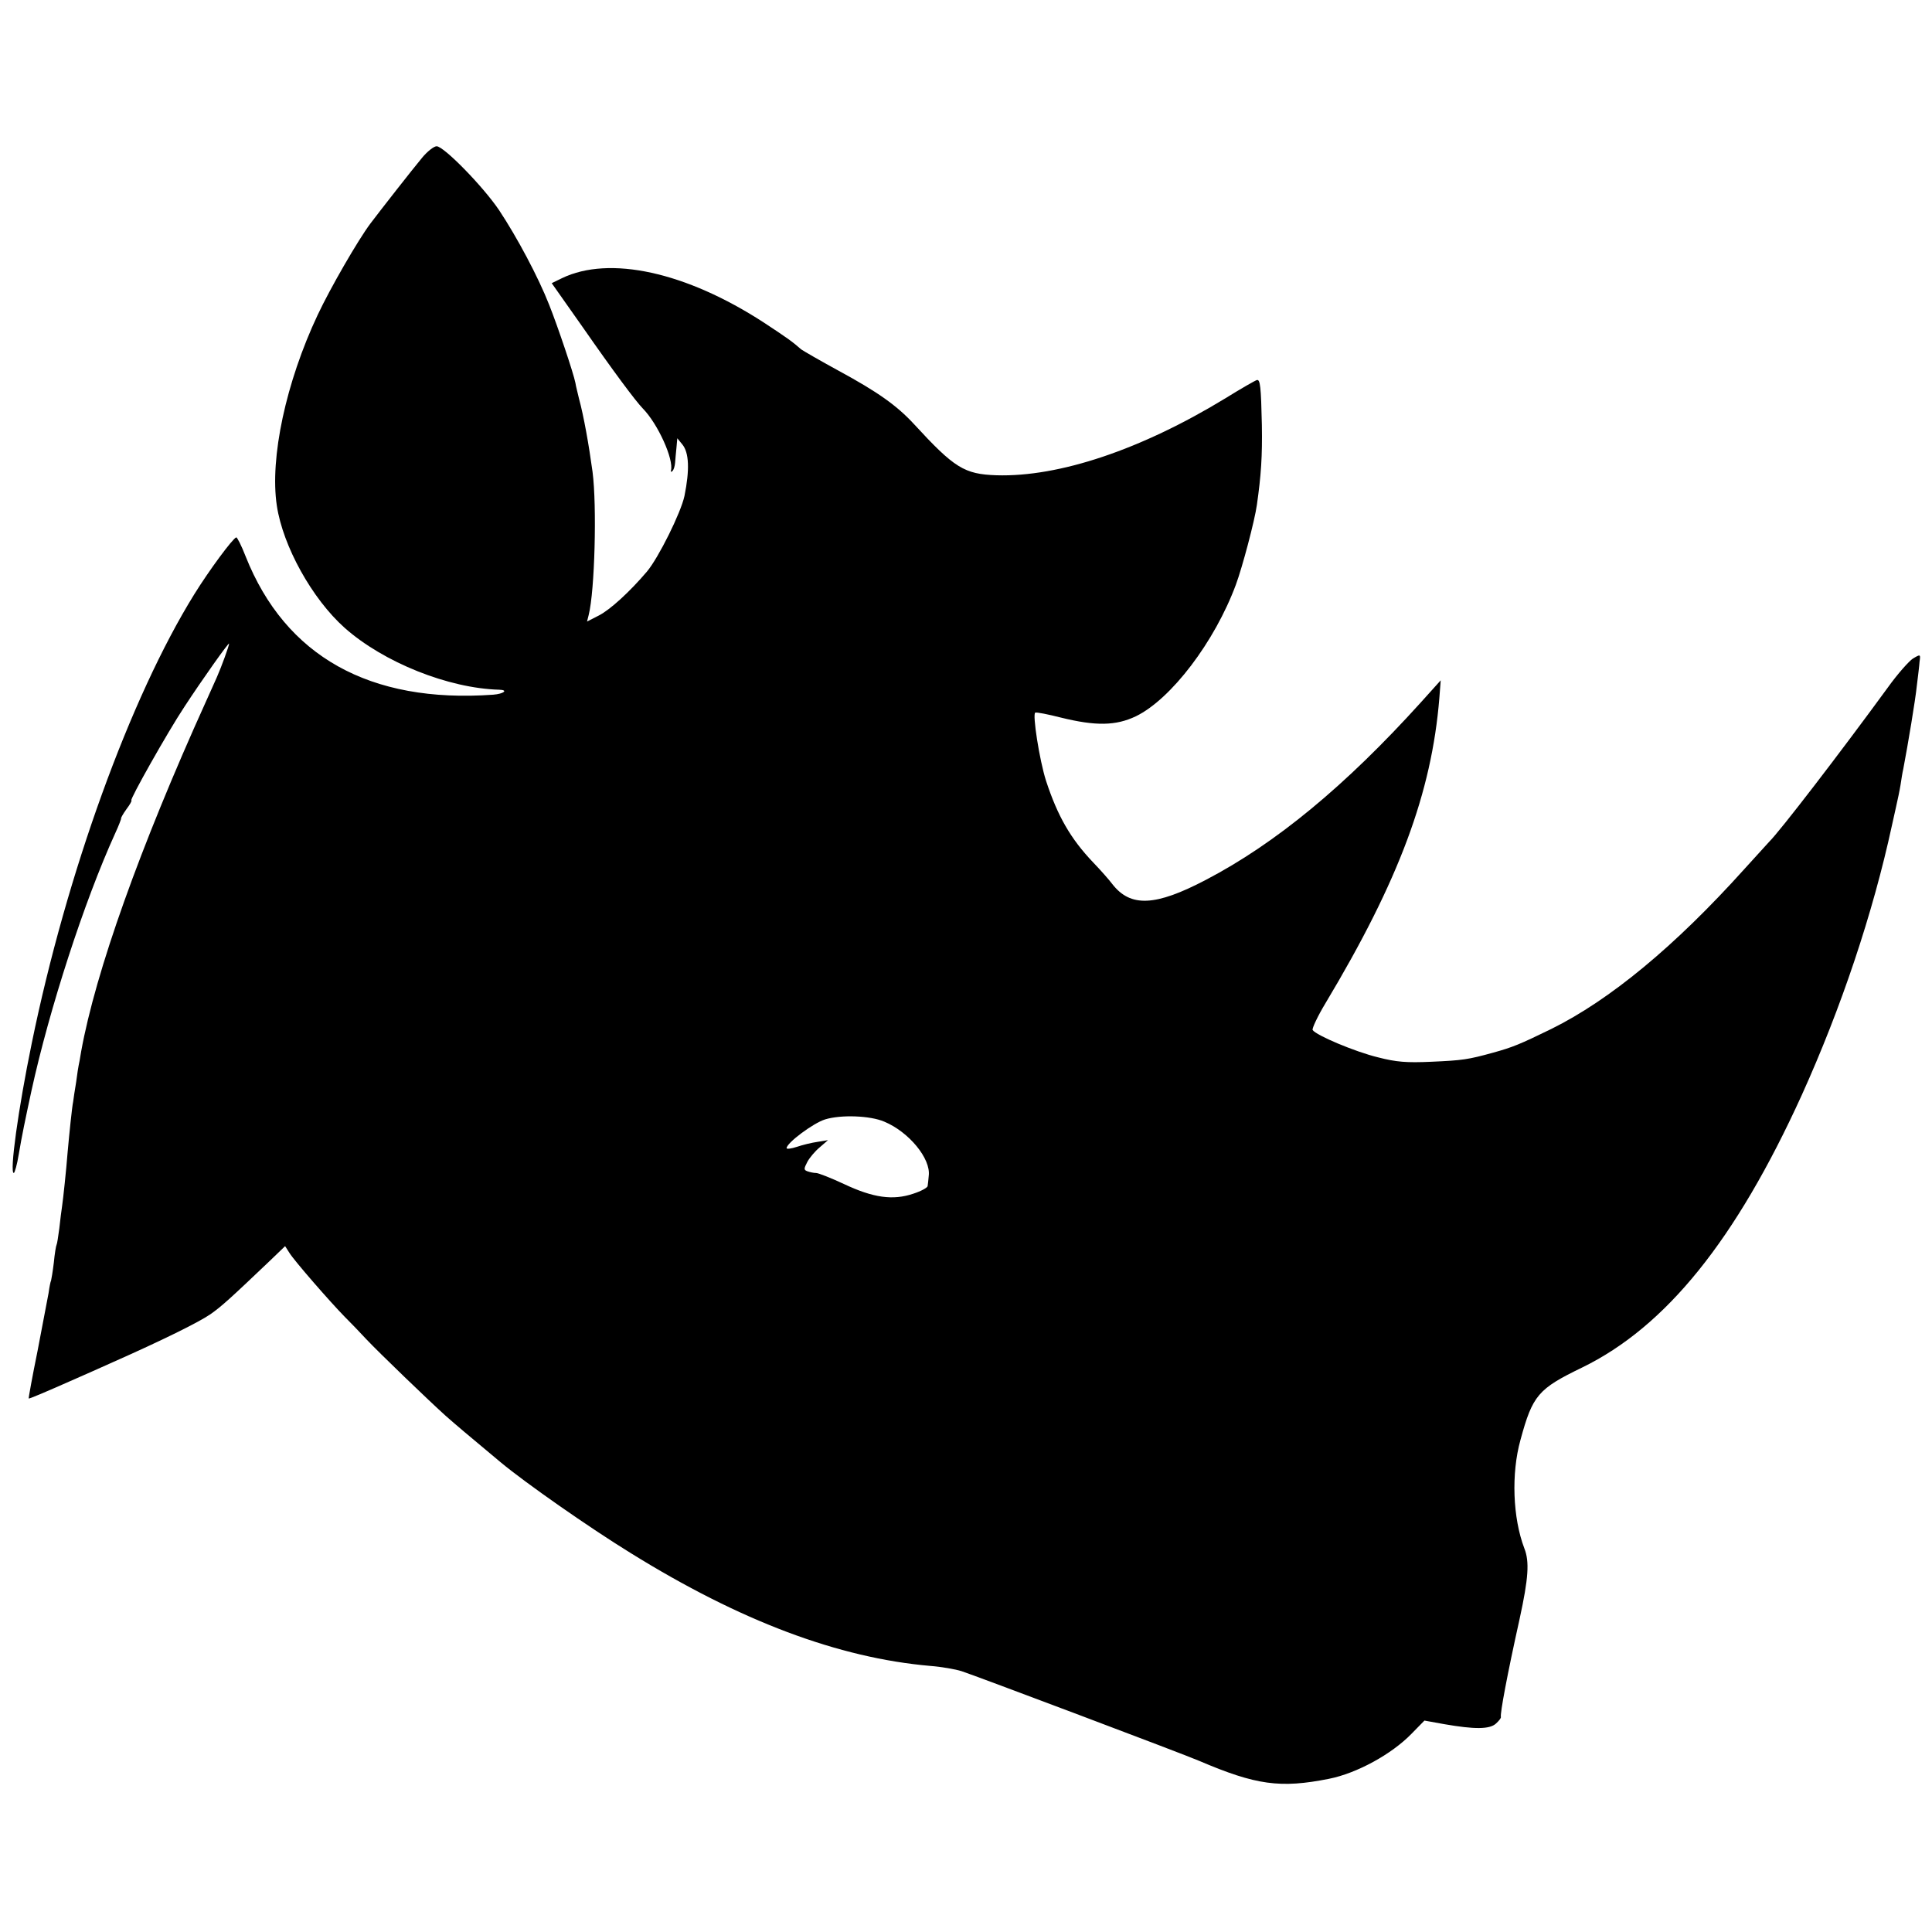 <?xml version="1.0" standalone="no"?>
<!DOCTYPE svg PUBLIC "-//W3C//DTD SVG 20010904//EN"
 "http://www.w3.org/TR/2001/REC-SVG-20010904/DTD/svg10.dtd">
<svg version="1.0" xmlns="http://www.w3.org/2000/svg"
 width="700pt" height="700pt" viewBox="0 0 700 700"
 preserveAspectRatio="xMidYMid meet">
<g transform="translate(0,700) scale(0.1,-0.1)"
fill="#000000" stroke="none">
<path d="M1529 6428 c-35 -42 -150 -189 -187 -238 -45 -60 -146 -235 -191
-331 -115 -244 -174 -519 -148 -691 22 -147 128 -338 246 -443 141 -125 376
-219 560 -224 34 -1 16 -15 -22 -18 -447 -32 -753 139 -897 501 -15 39 -31 70
-34 69 -13 -4 -98 -119 -152 -206 -232 -374 -463 -1012 -589 -1627 -49 -238
-81 -470 -65 -470 3 0 12 30 18 68 11 66 24 128 46 230 65 297 191 686 303
932 14 30 23 55 22 55 -2 0 6 15 19 33 13 17 21 32 18 32 -8 0 131 247 192
339 66 101 162 236 162 229 0 -8 -28 -85 -44 -121 -8 -17 -25 -57 -39 -87
-240 -530 -401 -982 -453 -1270 -4 -25 -8 -47 -9 -50 -1 -3 -5 -30 -9 -60 -5
-30 -10 -63 -11 -72 -4 -18 -14 -116 -20 -183 -5 -64 -16 -168 -20 -195 -2
-14 -7 -50 -10 -80 -4 -30 -8 -57 -10 -60 -2 -3 -7 -33 -10 -65 -4 -33 -9 -62
-10 -65 -2 -3 -6 -23 -9 -45 -4 -22 -22 -116 -40 -210 -19 -93 -33 -171 -32
-172 1 -2 56 21 171 72 28 12 88 39 135 60 176 78 310 144 352 173 40 28 70
55 217 195 l54 52 16 -25 c18 -29 148 -178 200 -231 20 -20 55 -56 77 -80 47
-50 230 -226 289 -279 34 -30 81 -70 200 -169 89 -74 319 -235 470 -328 398
-247 753 -380 1086 -409 40 -3 91 -12 113 -19 36 -11 811 -303 861 -325 206
-88 294 -100 470 -65 101 20 227 89 299 163 l47 48 72 -13 c109 -19 164 -19
187 2 11 10 19 20 18 24 -3 13 22 149 68 356 32 147 36 207 17 255 -42 110
-48 271 -14 393 44 162 64 185 223 262 304 148 557 462 796 987 143 316 258
659 327 978 2 8 8 36 14 63 6 26 14 64 17 83 3 20 7 46 10 58 17 89 44 251 49
301 4 33 9 72 10 88 4 27 3 27 -24 11 -14 -9 -56 -56 -91 -105 -176 -241 -392
-522 -430 -559 -3 -3 -43 -47 -90 -99 -252 -280 -487 -474 -699 -579 -115 -56
-139 -66 -211 -86 -91 -25 -110 -28 -225 -33 -89 -4 -126 -1 -192 16 -83 20
-225 80 -237 99 -3 5 18 50 47 98 266 444 384 762 412 1104 l5 65 -72 -80
c-273 -302 -526 -511 -779 -643 -183 -96 -273 -100 -339 -15 -12 16 -43 51
-69 78 -82 86 -129 168 -171 296 -24 75 -50 243 -39 247 5 2 46 -6 93 -18 126
-31 199 -30 272 5 127 62 285 269 362 477 23 62 68 231 76 289 15 105 20 176
18 289 -3 139 -6 166 -18 163 -5 -1 -56 -30 -114 -66 -305 -186 -603 -286
-830 -279 -116 4 -152 26 -299 186 -62 67 -131 116 -273 193 -68 37 -128 72
-135 77 -33 29 -50 41 -135 97 -283 184 -560 244 -732 161 l-37 -18 112 -159
c112 -161 191 -267 218 -295 55 -56 113 -185 102 -225 -1 -5 1 -6 5 -2 5 4 9
18 10 30 1 12 3 37 5 55 l3 34 18 -22 c25 -30 27 -93 8 -187 -13 -61 -94 -224
-136 -274 -62 -73 -133 -138 -174 -159 l-43 -22 6 24 c22 87 30 394 14 518
-13 96 -32 203 -49 265 -5 22 -12 48 -13 57 -7 36 -64 205 -95 283 -40 102
-117 246 -182 344 -59 87 -200 231 -226 231 -10 0 -34 -19 -53 -42z m1675
-3492 c89 -37 169 -134 161 -196 -1 -14 -3 -30 -4 -37 0 -6 -24 -19 -52 -28
-74 -25 -145 -15 -251 35 -47 22 -93 40 -101 40 -9 0 -22 3 -31 6 -14 5 -14 9
-1 34 8 15 28 39 45 53 l30 26 -37 -6 c-21 -3 -55 -11 -75 -18 -21 -7 -38 -9
-38 -5 0 19 97 91 139 104 58 18 164 14 215 -8z"/>
</g>
</svg>
